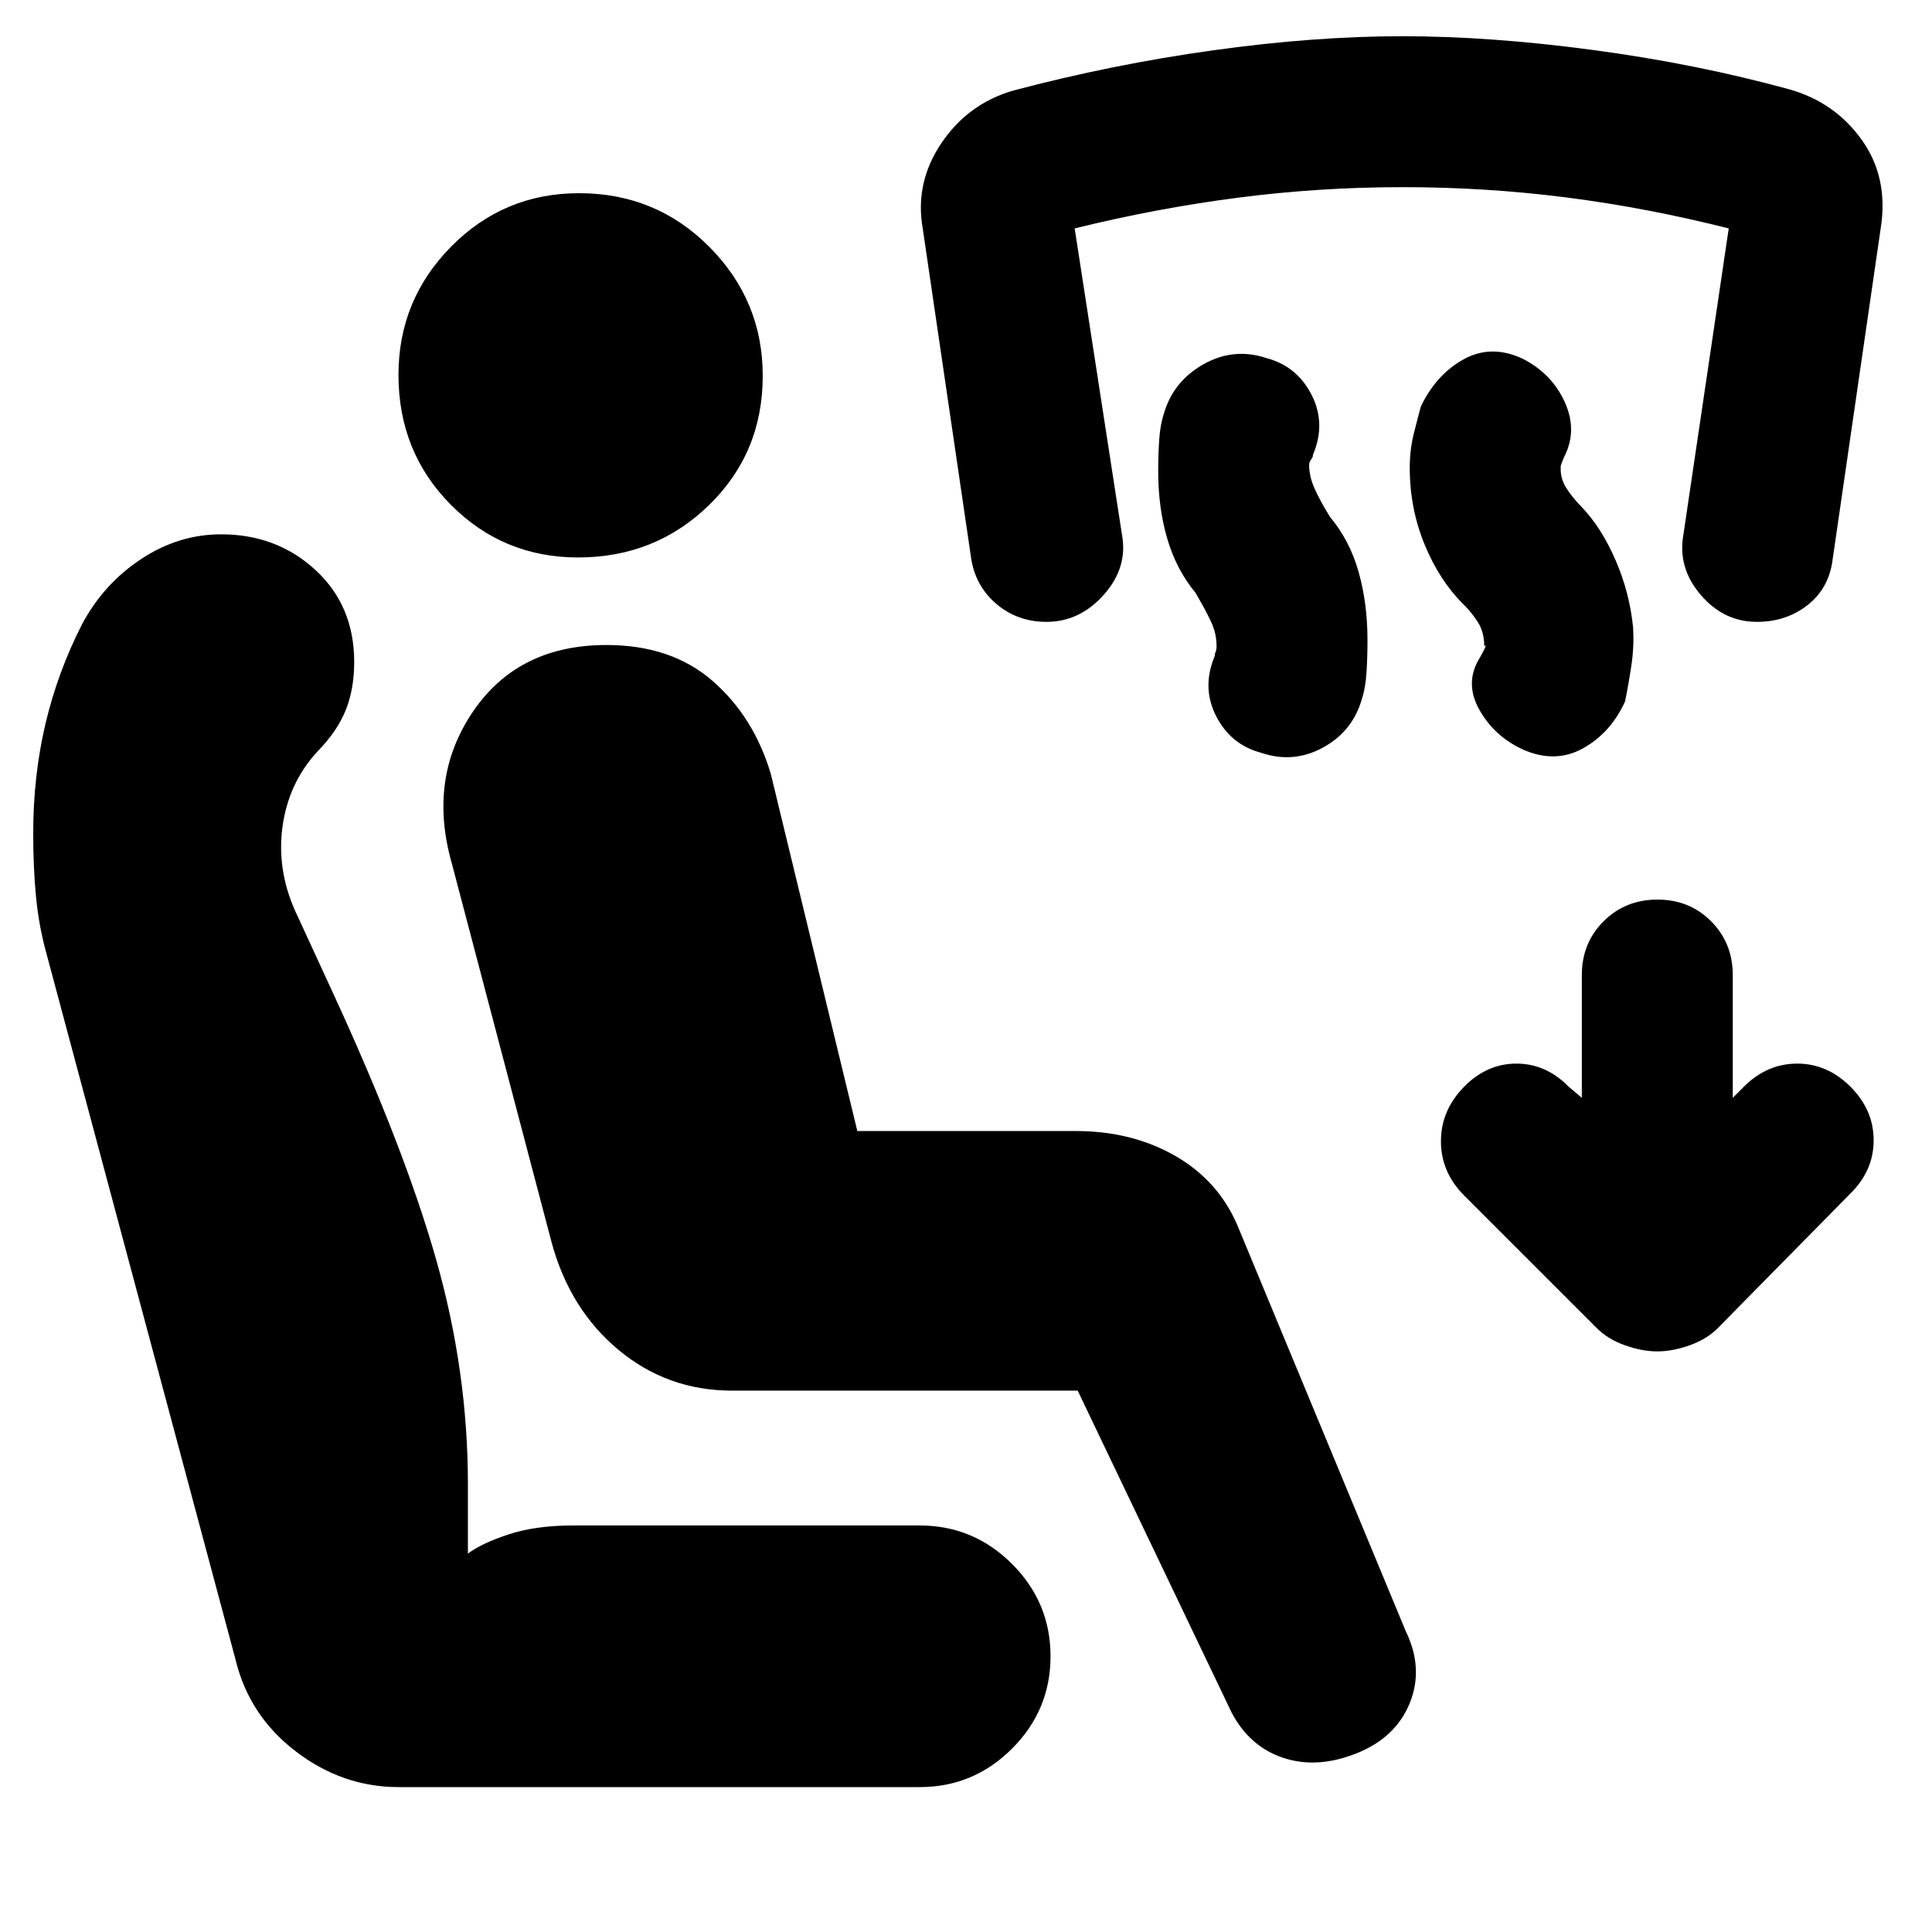 <svg xmlns="http://www.w3.org/2000/svg" height="20" viewBox="0 -960 960 960" width="20"><path d="M535.5-269H363.85q-32.19 0-56.52-20.25Q283-309.5 274-343l-49.5-188q-12-42.21 10.48-75.36 22.49-33.14 66.36-33.14 32.25 0 52.74 17.85Q374.56-603.8 383-575.5L426-398h108.5q27.8 0 49.2 12.2 21.4 12.2 31 34.28l83.8 202.02q9 18.5 2 35.75t-26.5 25Q654.5-81 637.75-86.5T612-109l-76.5-160ZM457-72H198.1q-28 0-51.21-17.8T117-135.5l-94-351q-3.72-13.47-5.11-27.98Q16.5-529 16.5-545.83q0-28.67 6.08-54.47 6.08-25.8 18.21-49.56 10.71-20.06 29.34-32.35 18.63-12.29 39.73-12.29 27.67 0 46.91 17.75Q176-659 176-631.06q0 13.49-4.25 24.02-4.25 10.54-14.1 20.54-14.65 16-17.4 38.25Q137.5-526 148-504.5l17.5 38q35.5 77 51.25 132.5t15.75 111.5v34.5q6.5-5 20-9.5t32.24-4.5H457q26.75 0 45.88 19.12Q522-163.75 522-137q0 26.75-19.12 45.87Q483.75-72 457-72ZM287.29-683Q250-683 224-709.21t-26-64.5q0-37.29 26.21-63.79t63.5-26.5q38.29 0 64.79 26.71 26.5 26.71 26.5 64Q379-735 352.29-709q-26.71 26-65 26ZM786-414.5v-61q0-15.92 10.81-26.71Q807.62-513 823.56-513t26.69 10.79Q861-491.42 861-475.5v61l5.5-5.5q11.5-11.5 26.5-11.5t26.5 11.5q11.5 11.5 11.5 26.59T919.5-367l-66 67q-5.5 5.5-14 8.5t-16 3q-7.5 0-16-3t-14-8.5l-66-66Q716-377.53 716-392.91T727.5-420q11.29-11.5 26-11.5t26 11.5l6.5 5.5Zm-58.89-245.29q-11.81-11.66-19.21-29.59-7.4-17.92-7.4-38.17 0-8.95 2-16.95T706-758q7.68-16 21.34-23.5t29.14-.32q14.52 7.32 21.02 21.57t-.37 27.46q-1.63 3.79-1.63 4.59v1.49q0 5.14 3.25 9.92Q782-712 786-708q9.78 10.25 16.78 26.38 7 16.13 8.72 33.62.5 9.5-.86 18.57-1.35 9.07-3.14 17.93-7 15.5-20.75 23.25t-29.75.8q-14.5-6.55-22-20.03t.5-26.02q4-7.08 2-5.5 0-7-3.25-12t-7.14-8.79ZM594-665.5q-9.5-11.5-14-26.84-4.5-15.35-4.5-33.49 0-8.17.5-15.67t2.36-13.07q4.66-16 19.71-24.47 15.06-8.46 31.43-2.96 15 4 22.25 18.25t.61 29.86q.14.89-.86 2.19-1 1.3-1 2.7 0 5.71 2.75 11.86 2.75 6.14 7.62 13.99 9.82 11.75 14.22 27.34 4.41 15.6 4.41 34.01 0 8.3-.5 16.05t-2.36 13.32q-4.66 16-19.4 23.97-14.74 7.96-30.74 2.46-15-4-22.25-18.25t-.61-29.86q-.14-.74.36-1.88.5-1.15.5-3.01 0-6.21-2.75-12.11Q599-657 594-665.5ZM520-651q-14.5 0-25-9t-12.5-23l-24-163.5q-4-22.67 9.25-42.34Q481-908.5 503.5-915q49-13 99.29-20 50.3-7 94-7 43.71 0 94.98 6.87 51.27 6.86 97.73 19.63 22.5 6.5 35.75 25.21t9.25 43.79l-23.93 164.88q-1.86 14.06-12.46 22.34Q887.5-651 873-651q-16.5 0-28-13.5t-8.5-30l22.5-152q-40.51-10.24-80.53-15.37-40.01-5.13-81.49-5.13T615-861.75q-40.5 5.25-81 15.25l23.5 152.19q3 16.31-9 29.81T520-651Z"/></svg>